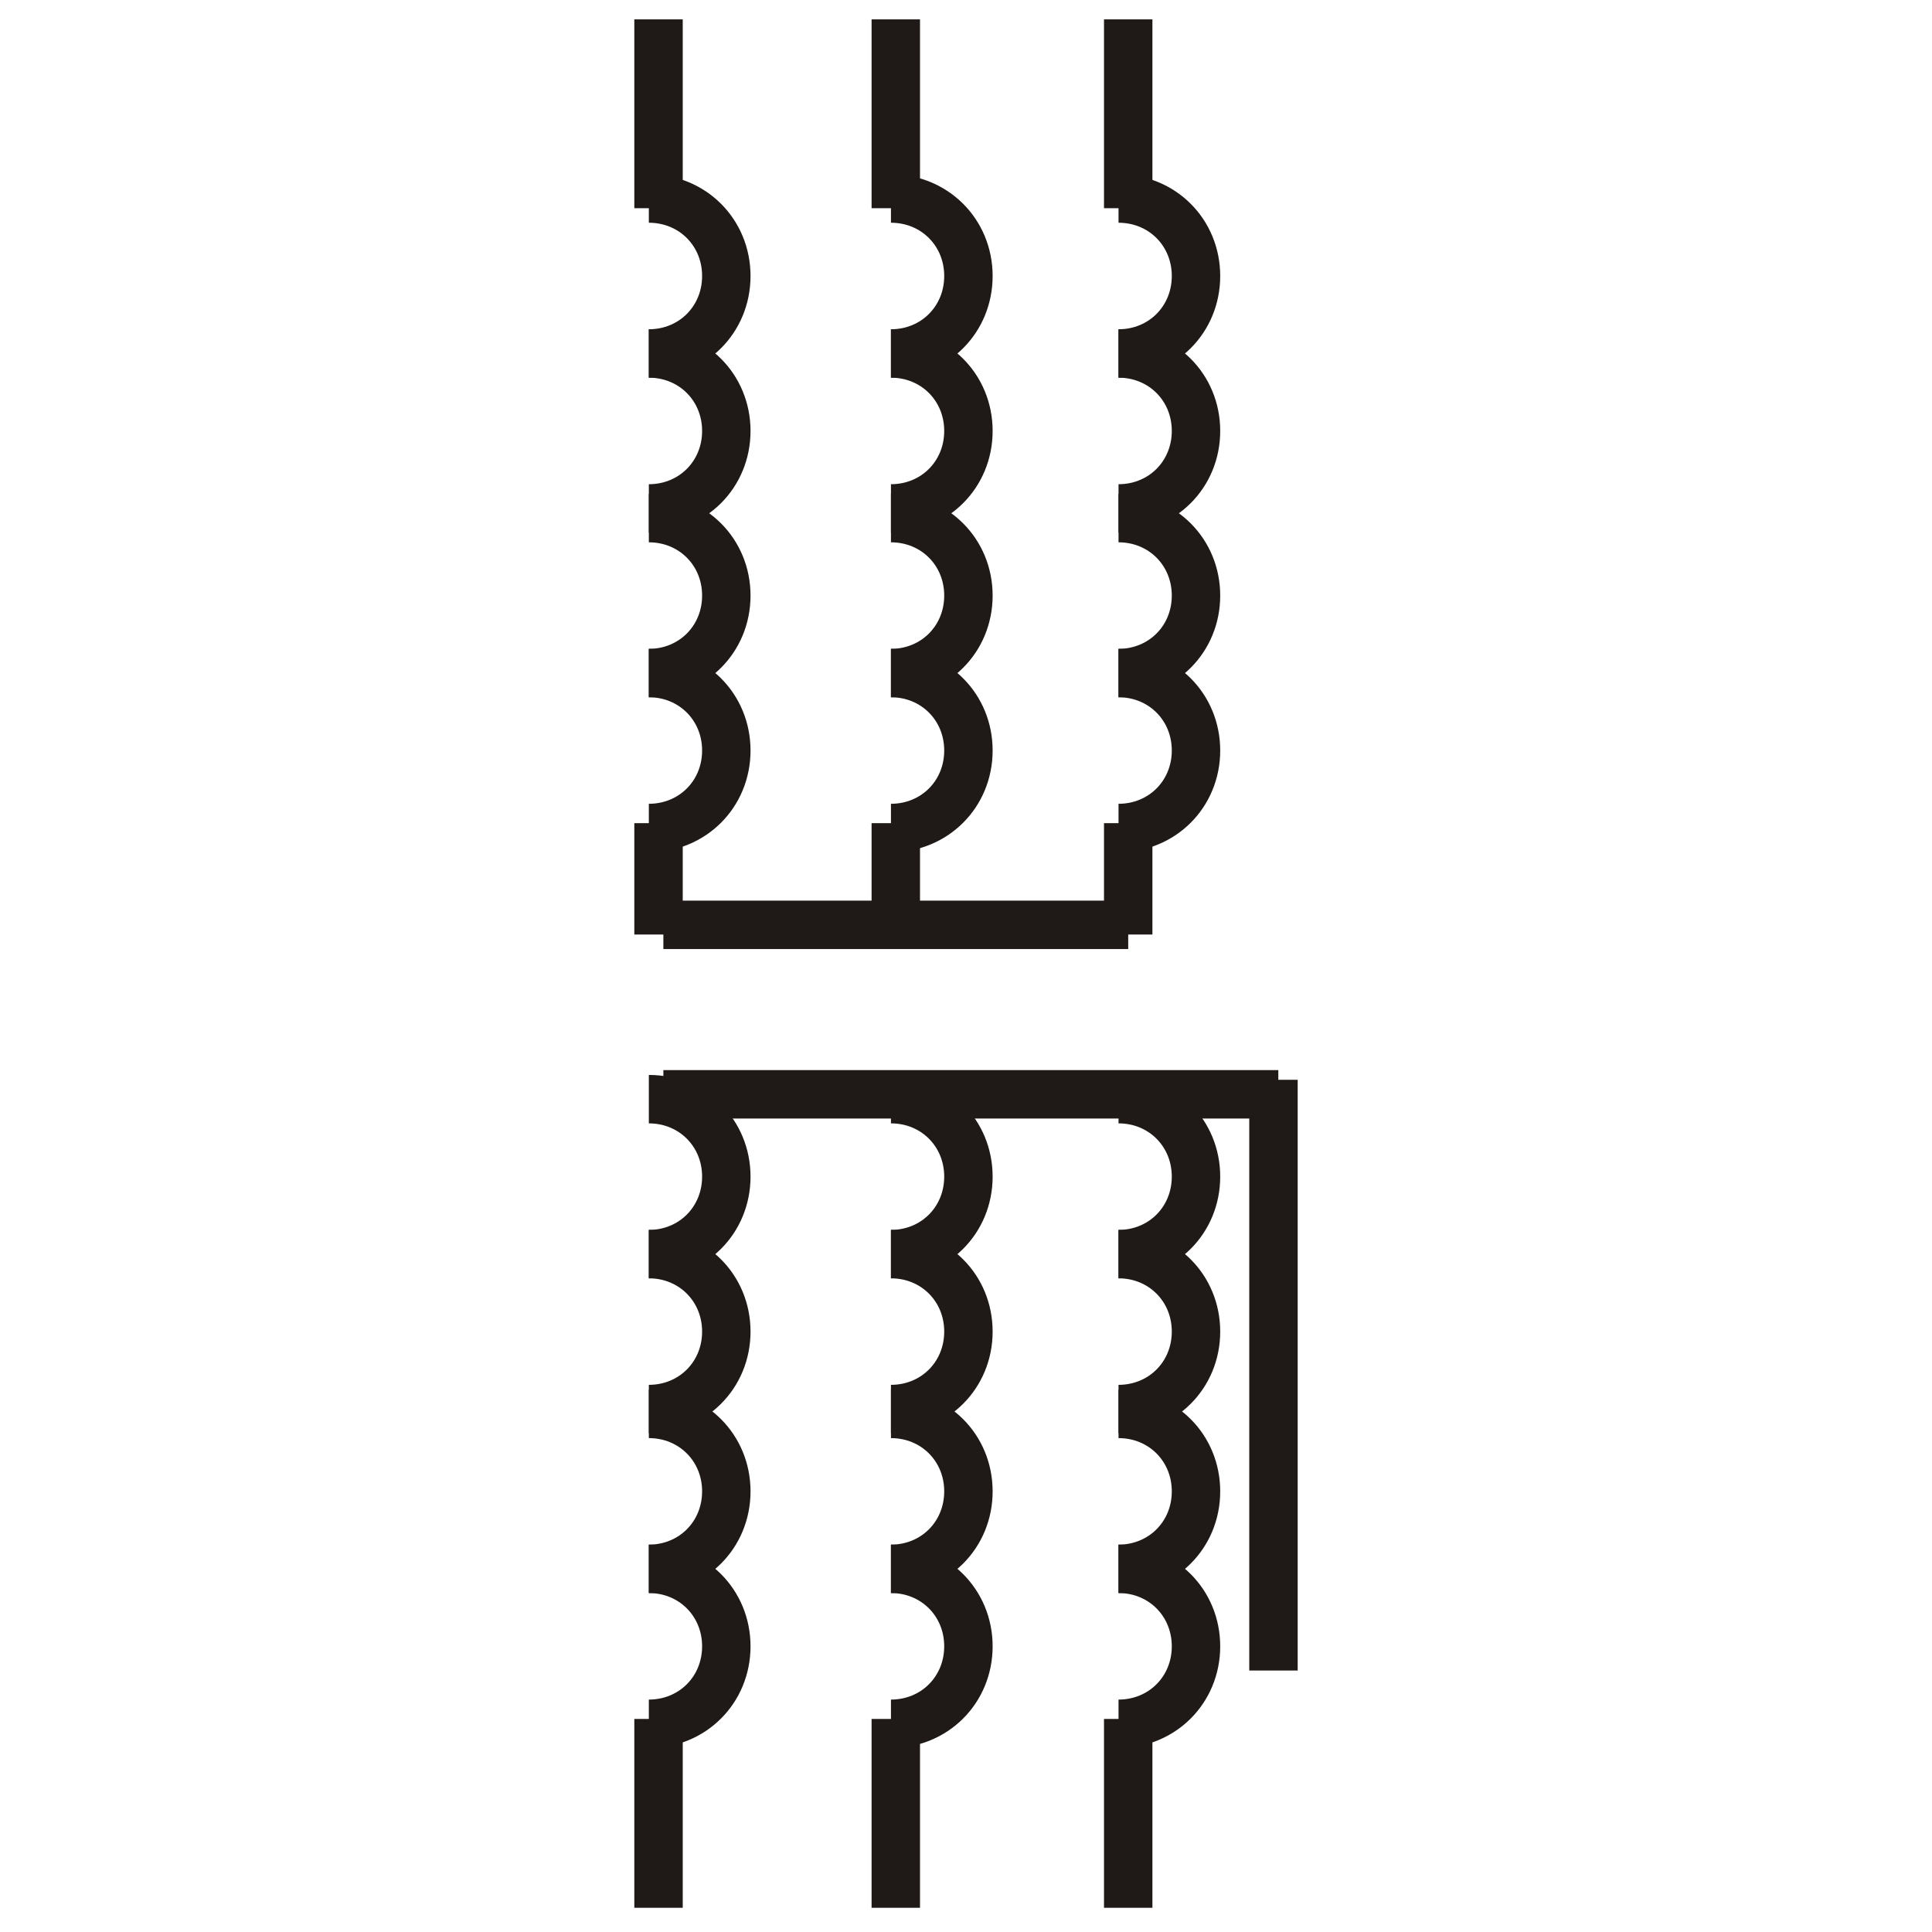 <?xml version="1.0" encoding="UTF-8"?>
<!DOCTYPE svg PUBLIC "-//W3C//DTD SVG 1.1//EN" "http://www.w3.org/Graphics/SVG/1.1/DTD/svg11.dtd">
<!-- Creator: CorelDRAW -->
<svg xmlns="http://www.w3.org/2000/svg" xml:space="preserve" width="46px" height="46px" style="shape-rendering:geometricPrecision; text-rendering:geometricPrecision; image-rendering:optimizeQuality; fill-rule:evenodd; clip-rule:evenodd"
viewBox="0 0 0.399 0.399"
 xmlns:xlink="http://www.w3.org/1999/xlink">
 <defs>
  <style type="text/css">
   <![CDATA[
    .str0 {stroke:#1F1A17;stroke-width:0.01}
    .fil0 {fill:none}
   ]]>
  </style>
 </defs>
 <g id="图层_x0020_1">
  <g id="_305360528">
   <path id="_302910176" class="fil0 str0" d="M0.134 0.073c0.009,0 0.016,-0.007 0.016,-0.016 0,-0.009 -0.007,-0.016 -0.016,-0.016"/>
   <path id="_302233448" class="fil0 str0" d="M0.134 0.073c0.009,0 0.016,0.007 0.016,0.016 0,0.009 -0.007,0.016 -0.016,0.016"/>
   <path id="_304164232" class="fil0 str0" d="M0.134 0.139c0.009,0 0.016,-0.007 0.016,-0.016 0,-0.009 -0.007,-0.016 -0.016,-0.016"/>
   <path id="_304164304" class="fil0 str0" d="M0.134 0.139c0.009,0 0.016,0.007 0.016,0.016 0,0.009 -0.007,0.016 -0.016,0.016"/>
   <line id="_65997104" class="fil0 str0" x1="0.136" y1="0.004" x2="0.136" y2= "0.043" />
   <line id="_304160200" class="fil0 str0" x1="0.136" y1="0.17" x2="0.136" y2= "0.193" />
   <path id="_304161352" class="fil0 str0" d="M0.184 0.073c0.009,0 0.016,-0.007 0.016,-0.016 0,-0.009 -0.007,-0.016 -0.016,-0.016"/>
   <path id="_304159432" class="fil0 str0" d="M0.184 0.073c0.009,0 0.016,0.007 0.016,0.016 0,0.009 -0.007,0.016 -0.016,0.016"/>
   <path id="_304163368" class="fil0 str0" d="M0.184 0.139c0.009,0 0.016,-0.007 0.016,-0.016 0,-0.009 -0.007,-0.016 -0.016,-0.016"/>
   <path id="_304164448" class="fil0 str0" d="M0.184 0.139c0.009,0 0.016,0.007 0.016,0.016 0,0.009 -0.007,0.016 -0.016,0.016"/>
   <line id="_304164520" class="fil0 str0" x1="0.185" y1="0.004" x2="0.185" y2= "0.043" />
   <line id="_304164736" class="fil0 str0" x1="0.185" y1="0.17" x2="0.185" y2= "0.193" />
   <path id="_304188752" class="fil0 str0" d="M0.231 0.073c0.009,0 0.016,-0.007 0.016,-0.016 0,-0.009 -0.007,-0.016 -0.016,-0.016"/>
   <path id="_304187600" class="fil0 str0" d="M0.231 0.073c0.009,0 0.016,0.007 0.016,0.016 0,0.009 -0.007,0.016 -0.016,0.016"/>
   <path id="_304164712" class="fil0 str0" d="M0.231 0.139c0.009,0 0.016,-0.007 0.016,-0.016 0,-0.009 -0.007,-0.016 -0.016,-0.016"/>
   <path id="_302116856" class="fil0 str0" d="M0.231 0.139c0.009,0 0.016,0.007 0.016,0.016 0,0.009 -0.007,0.016 -0.016,0.016"/>
   <line id="_304157848" class="fil0 str0" x1="0.233" y1="0.004" x2="0.233" y2= "0.043" />
   <line id="_304158592" class="fil0 str0" x1="0.233" y1="0.17" x2="0.233" y2= "0.193" />
   <line id="_304158952" class="fil0 str0" x1="0.233" y1="0.191" x2="0.137" y2= "0.191" />
   <path id="_302233232" class="fil0 str0" d="M0.134 0.324c0.009,0 0.016,0.007 0.016,0.016 0,0.009 -0.007,0.016 -0.016,0.016"/>
   <path id="_302235920" class="fil0 str0" d="M0.134 0.324c0.009,0 0.016,-0.007 0.016,-0.016 0,-0.009 -0.007,-0.016 -0.016,-0.016"/>
   <path id="_302910560" class="fil0 str0" d="M0.134 0.259c0.009,0 0.016,0.007 0.016,0.016 0,0.009 -0.007,0.016 -0.016,0.016"/>
   <path id="_302912960" class="fil0 str0" d="M0.134 0.259c0.009,0 0.016,-0.007 0.016,-0.016 0,-0.009 -0.007,-0.016 -0.016,-0.016"/>
   <line id="_302911496" class="fil0 str0" x1="0.136" y1="0.394" x2="0.136" y2= "0.355" />
   <path id="_302910968" class="fil0 str0" d="M0.184 0.324c0.009,0 0.016,0.007 0.016,0.016 0,0.009 -0.007,0.016 -0.016,0.016"/>
   <path id="_304187384" class="fil0 str0" d="M0.184 0.324c0.009,0 0.016,-0.007 0.016,-0.016 0,-0.009 -0.007,-0.016 -0.016,-0.016"/>
   <path id="_304186688" class="fil0 str0" d="M0.184 0.259c0.009,0 0.016,0.007 0.016,0.016 0,0.009 -0.007,0.016 -0.016,0.016"/>
   <path id="_304189856" class="fil0 str0" d="M0.184 0.259c0.009,0 0.016,-0.007 0.016,-0.016 0,-0.009 -0.007,-0.016 -0.016,-0.016"/>
   <line id="_304188008" class="fil0 str0" x1="0.185" y1="0.394" x2="0.185" y2= "0.355" />
   <path id="_304161616" class="fil0 str0" d="M0.231 0.324c0.009,0 0.016,0.007 0.016,0.016 0,0.009 -0.007,0.016 -0.016,0.016"/>
   <path id="_304160416" class="fil0 str0" d="M0.231 0.324c0.009,0 0.016,-0.007 0.016,-0.016 0,-0.009 -0.007,-0.016 -0.016,-0.016"/>
   <path id="_304157512" class="fil0 str0" d="M0.231 0.259c0.009,0 0.016,0.007 0.016,0.016 0,0.009 -0.007,0.016 -0.016,0.016"/>
   <path id="_304163992" class="fil0 str0" d="M0.231 0.259c0.009,0 0.016,-0.007 0.016,-0.016 0,-0.009 -0.007,-0.016 -0.016,-0.016"/>
   <line id="_304157608" class="fil0 str0" x1="0.233" y1="0.394" x2="0.233" y2= "0.355" />
   <line id="_304163320" class="fil0 str0" x1="0.264" y1="0.226" x2="0.137" y2= "0.226" />
   <line id="_302060984" class="fil0 str0" x1="0.263" y1="0.345" x2="0.263" y2= "0.223" />
  </g>
  <rect class="fil0" width="0.399" height="0.399"/>
 </g>
</svg>
